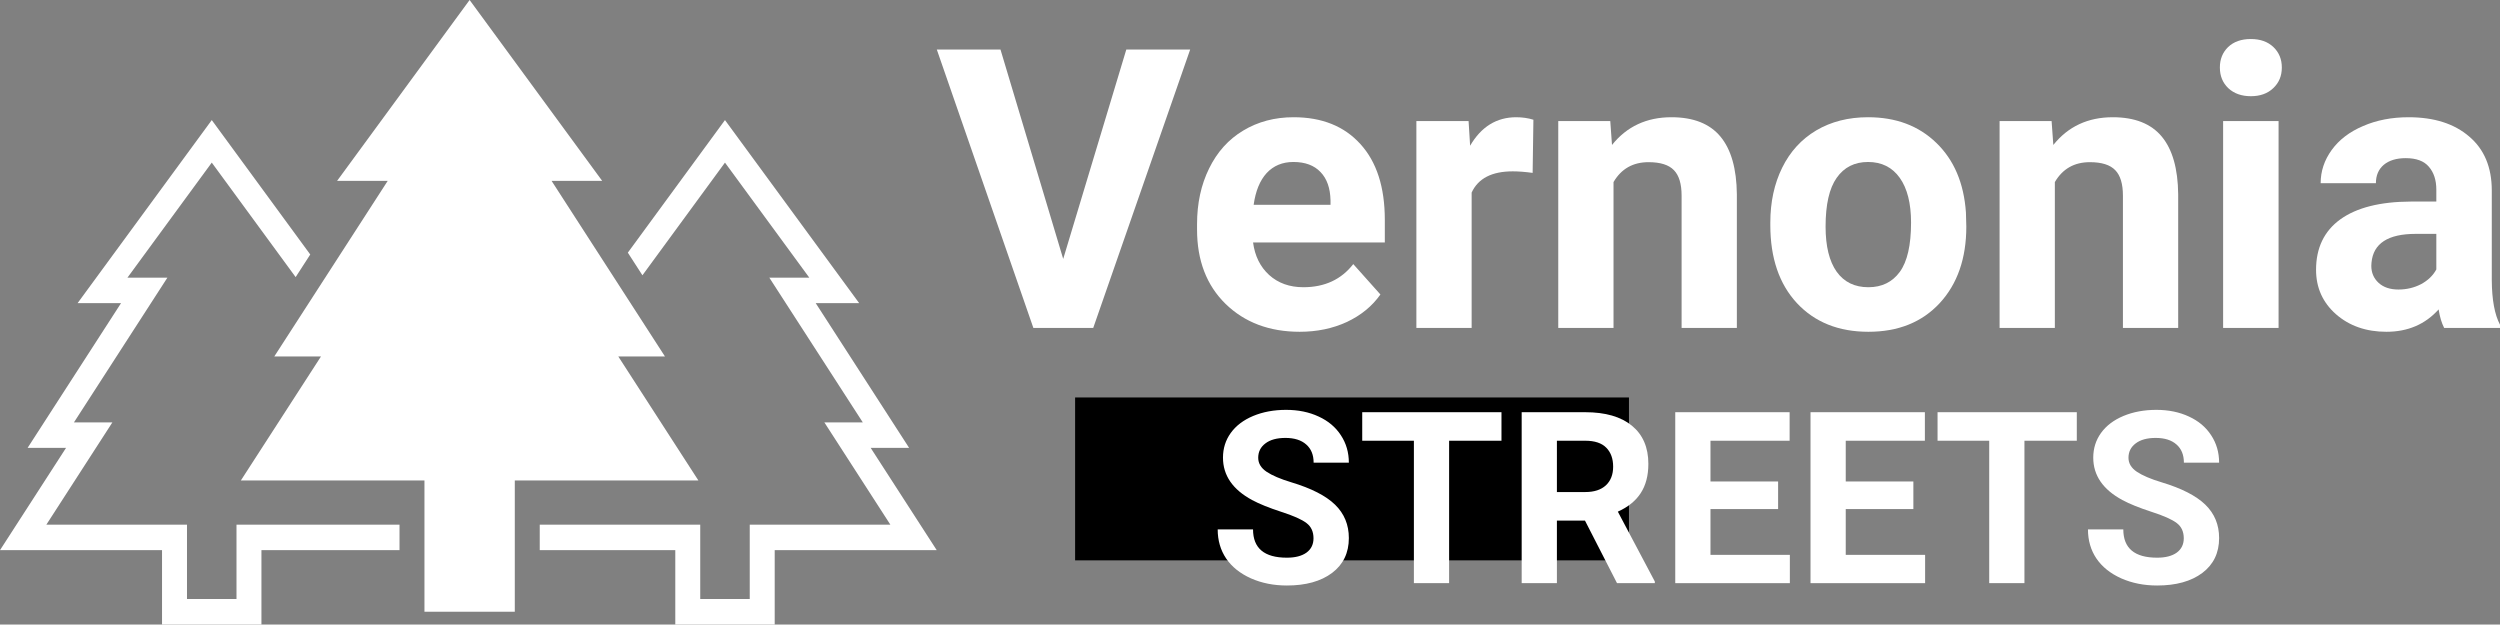 <?xml version="1.0" encoding="UTF-8" standalone="no"?>
<svg
   xmlns:dc="http://purl.org/dc/elements/1.1/"
   xmlns:cc="http://creativecommons.org/ns#"
   xmlns:rdf="http://www.w3.org/1999/02/22-rdf-syntax-ns#"
   xmlns:svg="http://www.w3.org/2000/svg"
   xmlns="http://www.w3.org/2000/svg"
   width="813.402mm"
   height="203.2mm"
   viewBox="0 0 813.402 203.2"
   version="1.1"
   id="svg8">
  <rect x="0" y="0" width="813.402" height="203.2" fill="#808080" stroke="none"/>
  <defs
     id="defs2" />
  <g
     id="layer1"
     transform="translate(11.545,-85.379)">
    <polygon
       transform="matrix(3.469,0,0,3.544,-15.264,-0.247)"
       id="polygon3757"
       points="25.593,81.494 25.593,74.669 38.543,74.669 38.543,72.329 36.444,72.329 33.739,72.329 23.253,72.329 23.253,79.154 18.61,79.154 18.61,72.329 5.419,72.329 11.613,62.938 8.007,62.938 16.771,49.654 13.023,49.654 20.934,39.089 28.801,49.601 30.171,47.526 20.934,35.184 8.347,51.993 12.423,51.993 3.66,65.28 7.266,65.28 1.072,74.669 16.269,74.669 16.269,81.494 "
       style="fill:#ffffff;fill-opacity:1;stroke-width:3.622;stroke-miterlimit:4;stroke-dasharray:none" />
    <polygon
       transform="matrix(3.469,0,0,3.544,-15.264,-0.247)"
       id="polygon3759"
       points="73.732,81.494 73.732,74.669 88.928,74.669 82.734,65.28 86.34,65.28 77.58,51.993 81.656,51.993 69.068,35.184 59.957,47.356 61.326,49.434 69.068,39.089 76.979,49.654 73.229,49.654 81.994,62.938 78.389,62.938 84.58,72.329 71.391,72.329 71.391,79.154 66.748,79.154 66.748,72.329 56.262,72.329 53.557,72.329 51.695,72.329 51.695,74.669 64.408,74.669 64.408,81.494 "
       style="fill:#ffffff;fill-opacity:1" />
    <polygon
       transform="matrix(3.469,0,0,3.544,-15.264,-0.247)"
       id="polygon3763"
       points="66.576,68.273 59.061,56.884 63.438,56.884 52.805,40.766 57.551,40.766 45.117,24.16 32.688,40.766 37.436,40.766 26.799,56.884 31.179,56.884 23.661,68.273 40.882,68.273 40.882,80.323 49.355,80.323 49.355,68.273 "
       style="fill:#ffffff;fill-opacity:1" />
    <g
       style="font-style:normal;font-variant:normal;font-weight:bold;font-stretch:normal;font-size:127.415px;line-height:1.25;font-family:Roboto;-inkscape-font-specification:'Roboto, Bold';font-variant-ligatures:normal;font-variant-caps:normal;font-variant-numeric:normal;font-variant-east-asian:normal;text-align:start;letter-spacing:0px;word-spacing:0px;writing-mode:lr-tb;text-anchor:start;fill:#ffffff;fill-opacity:1;stroke:none;stroke-width:0.265"
       id="text817"
       aria-label="Vernonia">
      <path
         id="path845"
         style="font-style:normal;font-variant:normal;font-weight:bold;font-stretch:normal;font-size:127.415px;font-family:Roboto;-inkscape-font-specification:'Roboto, Bold';font-variant-ligatures:normal;font-variant-caps:normal;font-variant-numeric:normal;font-variant-east-asian:normal;text-align:start;writing-mode:lr-tb;text-anchor:start;fill:#ffffff;fill-opacity:1;stroke-width:0.265"
         d="m 334.379,169.624 20.531,-68.125 h 20.78 l -31.543,90.584 h -19.473 l -31.418,-90.584 h 20.717 z" />
      <path
         id="path847"
         style="font-style:normal;font-variant:normal;font-weight:bold;font-stretch:normal;font-size:127.415px;font-family:Roboto;-inkscape-font-specification:'Roboto, Bold';font-variant-ligatures:normal;font-variant-caps:normal;font-variant-numeric:normal;font-variant-east-asian:normal;text-align:start;writing-mode:lr-tb;text-anchor:start;fill:#ffffff;fill-opacity:1;stroke-width:0.265"
         d="m 411.338,193.328 q -14.807,0 -24.139,-9.083 -9.27,-9.083 -9.27,-24.201 v -1.742 q 0,-10.141 3.92,-18.104 3.92,-8.026 11.074,-12.318 7.217,-4.355 16.425,-4.355 13.812,0 21.713,8.71 7.963,8.71 7.963,24.699 v 7.341 h -42.866 q 0.871,6.595 5.226,10.576 4.417,3.982 11.136,3.982 10.39,0 16.238,-7.528 l 8.834,9.892 q -4.044,5.724 -10.95,8.959 -6.906,3.173 -15.305,3.173 z m -2.053,-55.246 q -5.35,0 -8.71,3.608 -3.297,3.608 -4.231,10.328 h 25.01 v -1.431 q -0.124,-5.973 -3.235,-9.208 -3.111,-3.297 -8.834,-3.297 z" />
      <path
         id="path849"
         style="font-style:normal;font-variant:normal;font-weight:bold;font-stretch:normal;font-size:127.415px;font-family:Roboto;-inkscape-font-specification:'Roboto, Bold';font-variant-ligatures:normal;font-variant-caps:normal;font-variant-numeric:normal;font-variant-east-asian:normal;text-align:start;writing-mode:lr-tb;text-anchor:start;fill:#ffffff;fill-opacity:1;stroke-width:0.265"
         d="m 487.115,141.627 q -3.671,-0.498 -6.47,-0.498 -10.203,0 -13.376,6.906 v 44.048 h -17.98 v -67.316 h 16.985 l 0.498,8.026 q 5.413,-9.27 14.994,-9.27 2.986,0 5.599,0.809 z" />
      <path
         id="path851"
         style="font-style:normal;font-variant:normal;font-weight:bold;font-stretch:normal;font-size:127.415px;font-family:Roboto;-inkscape-font-specification:'Roboto, Bold';font-variant-ligatures:normal;font-variant-caps:normal;font-variant-numeric:normal;font-variant-east-asian:normal;text-align:start;writing-mode:lr-tb;text-anchor:start;fill:#ffffff;fill-opacity:1;stroke-width:0.265"
         d="m 512.374,124.767 0.56,7.777 q 7.217,-9.021 19.349,-9.021 10.701,0 15.927,6.284 5.226,6.284 5.35,18.789 v 43.488 h -17.98 v -43.052 q 0,-5.724 -2.489,-8.275 -2.489,-2.613 -8.275,-2.613 -7.59,0 -11.385,6.47 v 47.47 h -17.98 v -67.316 z" />
      <path
         id="path853"
         style="font-style:normal;font-variant:normal;font-weight:bold;font-stretch:normal;font-size:127.415px;font-family:Roboto;-inkscape-font-specification:'Roboto, Bold';font-variant-ligatures:normal;font-variant-caps:normal;font-variant-numeric:normal;font-variant-east-asian:normal;text-align:start;writing-mode:lr-tb;text-anchor:start;fill:#ffffff;fill-opacity:1;stroke-width:0.265"
         d="m 564.447,157.803 q 0,-10.017 3.857,-17.856 3.857,-7.839 11.074,-12.132 7.279,-4.293 16.86,-4.293 13.625,0 22.211,8.337 8.648,8.337 9.643,22.646 l 0.124,4.604 q 0,15.491 -8.648,24.886 -8.648,9.332 -23.206,9.332 -14.558,0 -23.268,-9.332 -8.648,-9.332 -8.648,-25.383 z m 17.98,1.306 q 0,9.581 3.608,14.683 3.608,5.039 10.328,5.039 6.533,0 10.203,-4.977 3.671,-5.039 3.671,-16.051 0,-9.394 -3.671,-14.558 -3.671,-5.164 -10.328,-5.164 -6.595,0 -10.203,5.164 -3.608,5.102 -3.608,15.865 z" />
      <path
         id="path855"
         style="font-style:normal;font-variant:normal;font-weight:bold;font-stretch:normal;font-size:127.415px;font-family:Roboto;-inkscape-font-specification:'Roboto, Bold';font-variant-ligatures:normal;font-variant-caps:normal;font-variant-numeric:normal;font-variant-east-asian:normal;text-align:start;writing-mode:lr-tb;text-anchor:start;fill:#ffffff;fill-opacity:1;stroke-width:0.265"
         d="m 655.965,124.767 0.56,7.777 q 7.217,-9.021 19.349,-9.021 10.701,0 15.927,6.284 5.226,6.284 5.35,18.789 v 43.488 h -17.98 v -43.052 q 0,-5.724 -2.489,-8.275 -2.489,-2.613 -8.275,-2.613 -7.59,0 -11.385,6.47 v 47.47 h -17.98 v -67.316 z" />
      <path
         id="path857"
         style="font-style:normal;font-variant:normal;font-weight:bold;font-stretch:normal;font-size:127.415px;font-family:Roboto;-inkscape-font-specification:'Roboto, Bold';font-variant-ligatures:normal;font-variant-caps:normal;font-variant-numeric:normal;font-variant-east-asian:normal;text-align:start;writing-mode:lr-tb;text-anchor:start;fill:#ffffff;fill-opacity:1;stroke-width:0.265"
         d="m 729.813,192.083 h -18.042 v -67.316 h 18.042 z m -19.1,-84.736 q 0,-4.044 2.675,-6.657 2.737,-2.613 7.404,-2.613 4.604,0 7.341,2.613 2.737,2.613 2.737,6.657 0,4.106 -2.8,6.719 -2.737,2.613 -7.279,2.613 -4.542,0 -7.341,-2.613 -2.737,-2.613 -2.737,-6.719 z" />
      <path
         id="path859"
         style="font-style:normal;font-variant:normal;font-weight:bold;font-stretch:normal;font-size:127.415px;font-family:Roboto;-inkscape-font-specification:'Roboto, Bold';font-variant-ligatures:normal;font-variant-caps:normal;font-variant-numeric:normal;font-variant-east-asian:normal;text-align:start;writing-mode:lr-tb;text-anchor:start;fill:#ffffff;fill-opacity:1;stroke-width:0.265"
         d="m 783.691,192.083 q -1.244,-2.426 -1.804,-6.035 -6.533,7.279 -16.985,7.279 -9.892,0 -16.425,-5.724 -6.47,-5.724 -6.47,-14.434 0,-10.701 7.901,-16.425 7.963,-5.724 22.957,-5.786 h 8.275 v -3.857 q 0,-4.666 -2.426,-7.466 -2.364,-2.8 -7.528,-2.8 -4.542,0 -7.155,2.178 -2.551,2.178 -2.551,5.973 h -17.98 q 0,-5.848 3.608,-10.825 3.608,-4.977 10.203,-7.777 6.595,-2.862 14.807,-2.862 12.443,0 19.722,6.284 7.341,6.221 7.341,17.544 v 29.179 q 0.062,9.581 2.675,14.496 v 1.058 z m -14.869,-12.505 q 3.982,0 7.341,-1.742 3.36,-1.804 4.977,-4.791 v -11.572 h -6.719 q -13.501,0 -14.372,9.332 l -0.062,1.058 q 0,3.36 2.364,5.537 2.364,2.178 6.47,2.178 z" />
    </g>
    <flowRoot
       xml:space="preserve"
       id="flowRoot819"
       style="font-style:normal;font-weight:normal;font-size:40px;line-height:1.25;font-family:sans-serif;letter-spacing:0px;word-spacing:0px;fill:#000000;fill-opacity:1;stroke:none"
       transform="matrix(0.265,0,0,0.265,-11.545,85.379)"><flowRegion
         id="flowRegion821"><rect
           id="rect823"
           width="680"
           height="200"
           x="1320"
           y="488" /></flowRegion><flowPara
         id="flowPara825" /></flowRoot>
    <g
       style="font-style:normal;font-variant:normal;font-weight:bold;font-stretch:normal;font-size:78.237px;line-height:1.25;font-family:Roboto;-inkscape-font-specification:'Roboto, Bold';font-variant-ligatures:normal;font-variant-caps:normal;font-variant-numeric:normal;font-variant-east-asian:normal;text-align:start;letter-spacing:0px;word-spacing:0px;writing-mode:lr-tb;text-anchor:start;fill:#ffffff;fill-opacity:1;stroke:none;stroke-width:0.272"
       id="text829"
       aria-label="STREETS">
      <path
         id="path862"
         style="font-style:normal;font-variant:normal;font-weight:bold;font-stretch:normal;font-size:78.237px;font-family:Roboto;-inkscape-font-specification:'Roboto, Bold';font-variant-ligatures:normal;font-variant-caps:normal;font-variant-numeric:normal;font-variant-east-asian:normal;text-align:start;writing-mode:lr-tb;text-anchor:start;fill:#ffffff;fill-opacity:1;stroke-width:0.272"
         d="m 415.817,260.522 q 0,-3.247 -2.292,-4.966 -2.292,-1.757 -8.252,-3.667 -5.959,-1.948 -9.436,-3.82 -9.474,-5.119 -9.474,-13.791 0,-4.508 2.521,-8.022 2.56,-3.553 7.297,-5.539 4.775,-1.986 10.697,-1.986 5.959,0 10.62,2.178 4.661,2.139 7.22,6.074 2.598,3.935 2.598,8.939 h -11.461 q 0,-3.82 -2.407,-5.921 -2.407,-2.139 -6.762,-2.139 -4.202,0 -6.533,1.795 -2.33,1.757 -2.33,4.661 0,2.712 2.712,4.546 2.751,1.834 8.061,3.438 9.78,2.942 14.249,7.297 4.47,4.355 4.47,10.849 0,7.22 -5.463,11.346 -5.463,4.088 -14.708,4.088 -6.418,0 -11.69,-2.33 -5.272,-2.369 -8.061,-6.456 -2.751,-4.088 -2.751,-9.474 h 11.499 q 0,9.207 11.002,9.207 4.088,0 6.38,-1.643 2.292,-1.681 2.292,-4.661 z" />
      <path
         id="path864"
         style="font-style:normal;font-variant:normal;font-weight:bold;font-stretch:normal;font-size:78.237px;font-family:Roboto;-inkscape-font-specification:'Roboto, Bold';font-variant-ligatures:normal;font-variant-caps:normal;font-variant-numeric:normal;font-variant-east-asian:normal;text-align:start;writing-mode:lr-tb;text-anchor:start;fill:#ffffff;fill-opacity:1;stroke-width:0.272"
         d="m 476.978,228.776 h -17.038 v 46.339 H 448.48 v -46.339 h -16.809 v -9.283 h 45.307 z" />
      <path
         id="path866"
         style="font-style:normal;font-variant:normal;font-weight:bold;font-stretch:normal;font-size:78.237px;font-family:Roboto;-inkscape-font-specification:'Roboto, Bold';font-variant-ligatures:normal;font-variant-caps:normal;font-variant-numeric:normal;font-variant-east-asian:normal;text-align:start;writing-mode:lr-tb;text-anchor:start;fill:#ffffff;fill-opacity:1;stroke-width:0.272"
         d="m 504.14,254.754 h -9.13 v 20.362 H 483.549 v -55.622 h 20.667 q 9.856,0 15.204,4.393 5.348,4.393 5.348,12.416 0,5.692 -2.483,9.512 -2.445,3.782 -7.449,6.036 l 12.034,22.73 v 0.535 h -12.301 z m -9.13,-9.283 h 9.245 q 4.317,0 6.685,-2.178 2.369,-2.216 2.369,-6.074 0,-3.935 -2.254,-6.189 -2.216,-2.254 -6.838,-2.254 h -9.207 z" />
      <path
         id="path868"
         style="font-style:normal;font-variant:normal;font-weight:bold;font-stretch:normal;font-size:78.237px;font-family:Roboto;-inkscape-font-specification:'Roboto, Bold';font-variant-ligatures:normal;font-variant-caps:normal;font-variant-numeric:normal;font-variant-east-asian:normal;text-align:start;writing-mode:lr-tb;text-anchor:start;fill:#ffffff;fill-opacity:1;stroke-width:0.272"
         d="m 566.982,251.01 h -22.004 v 14.899 h 25.824 v 9.207 h -37.285 v -55.622 h 37.209 v 9.283 h -25.748 v 13.256 h 22.004 z" />
      <path
         id="path870"
         style="font-style:normal;font-variant:normal;font-weight:bold;font-stretch:normal;font-size:78.237px;font-family:Roboto;-inkscape-font-specification:'Roboto, Bold';font-variant-ligatures:normal;font-variant-caps:normal;font-variant-numeric:normal;font-variant-east-asian:normal;text-align:start;writing-mode:lr-tb;text-anchor:start;fill:#ffffff;fill-opacity:1;stroke-width:0.272"
         d="m 610.99,251.01 h -22.004 v 14.899 h 25.824 v 9.207 h -37.285 v -55.622 h 37.209 v 9.283 h -25.748 v 13.256 h 22.004 z" />
      <path
         id="path872"
         style="font-style:normal;font-variant:normal;font-weight:bold;font-stretch:normal;font-size:78.237px;font-family:Roboto;-inkscape-font-specification:'Roboto, Bold';font-variant-ligatures:normal;font-variant-caps:normal;font-variant-numeric:normal;font-variant-east-asian:normal;text-align:start;writing-mode:lr-tb;text-anchor:start;fill:#ffffff;fill-opacity:1;stroke-width:0.272"
         d="m 664.167,228.776 h -17.038 v 46.339 h -11.461 v -46.339 h -16.809 v -9.283 h 45.307 z" />
      <path
         id="path874"
         style="font-style:normal;font-variant:normal;font-weight:bold;font-stretch:normal;font-size:78.237px;font-family:Roboto;-inkscape-font-specification:'Roboto, Bold';font-variant-ligatures:normal;font-variant-caps:normal;font-variant-numeric:normal;font-variant-east-asian:normal;text-align:start;writing-mode:lr-tb;text-anchor:start;fill:#ffffff;fill-opacity:1;stroke-width:0.272"
         d="m 698.969,260.522 q 0,-3.247 -2.292,-4.966 -2.292,-1.757 -8.252,-3.667 -5.959,-1.948 -9.436,-3.82 -9.474,-5.119 -9.474,-13.791 0,-4.508 2.521,-8.022 2.56,-3.553 7.297,-5.539 4.775,-1.986 10.697,-1.986 5.959,0 10.62,2.178 4.661,2.139 7.22,6.074 2.598,3.935 2.598,8.939 h -11.461 q 0,-3.82 -2.407,-5.921 -2.407,-2.139 -6.762,-2.139 -4.202,0 -6.533,1.795 -2.33,1.757 -2.33,4.661 0,2.712 2.712,4.546 2.751,1.834 8.061,3.438 9.78,2.942 14.249,7.297 4.47,4.355 4.47,10.849 0,7.22 -5.463,11.346 -5.463,4.088 -14.708,4.088 -6.418,0 -11.69,-2.33 -5.272,-2.369 -8.061,-6.456 -2.751,-4.088 -2.751,-9.474 h 11.499 q 0,9.207 11.002,9.207 4.088,0 6.38,-1.643 2.292,-1.681 2.292,-4.661 z" />
    </g>
  </g>
</svg>
